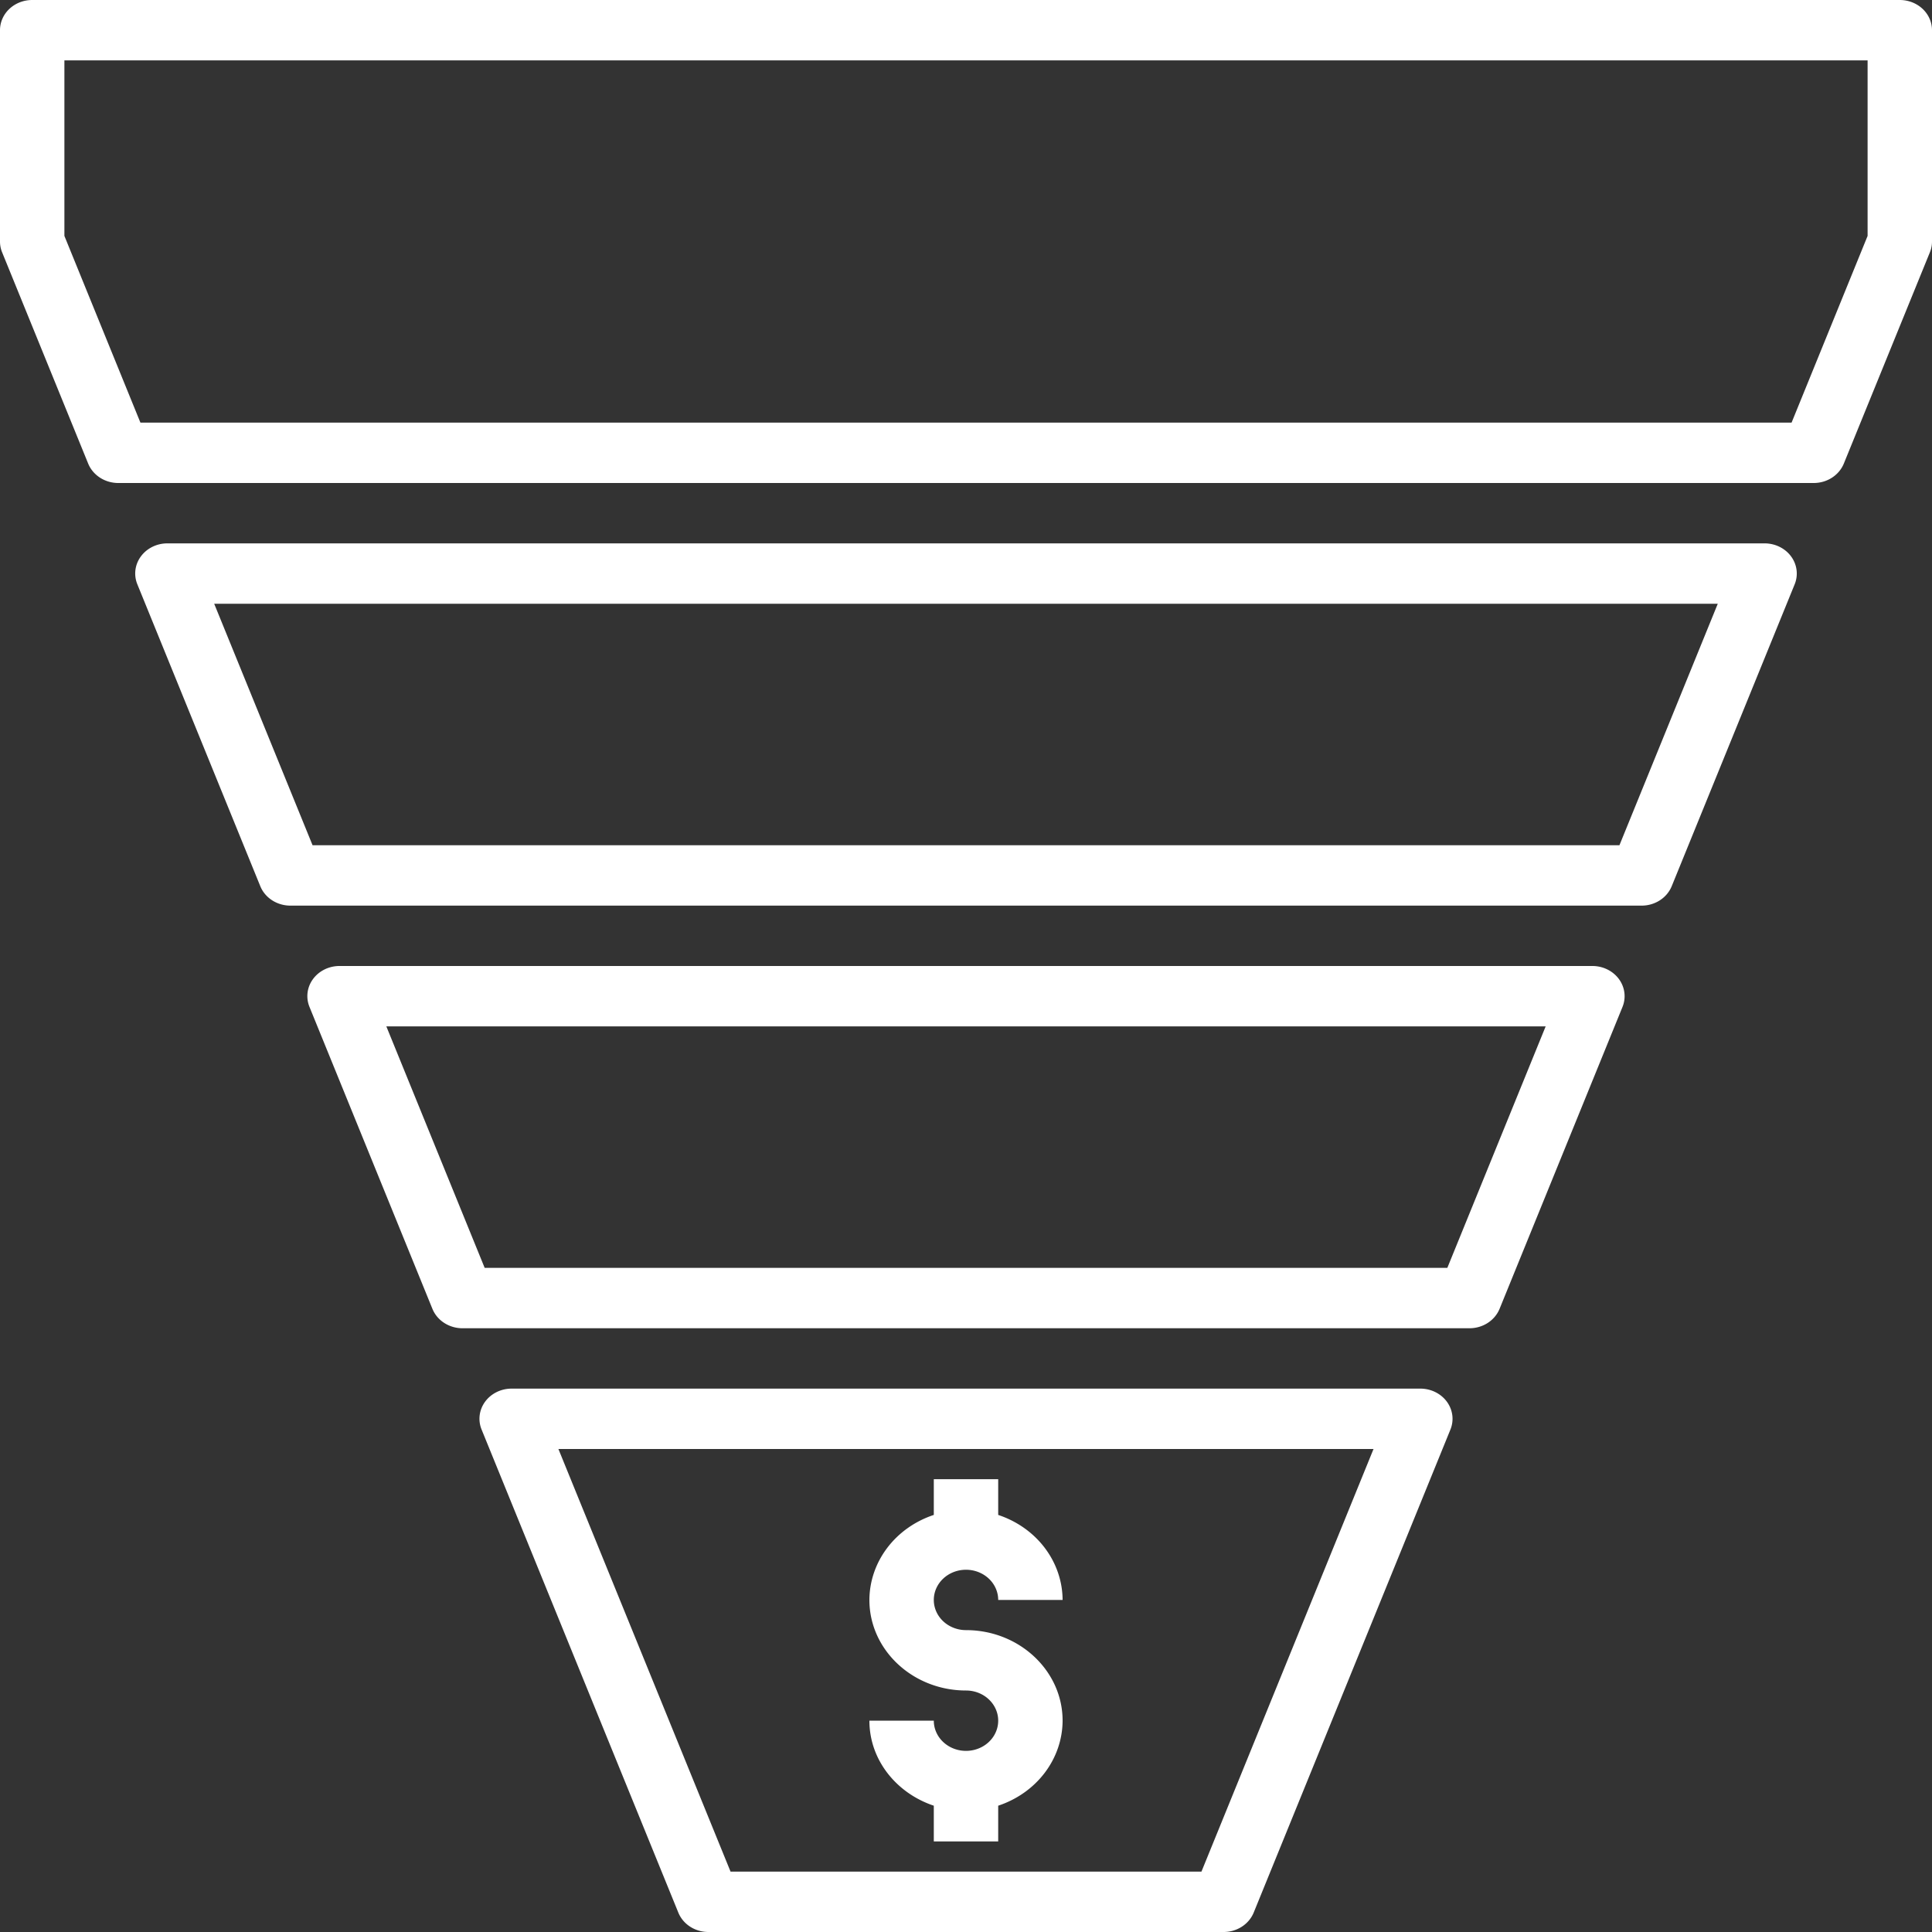 <svg preserveAspectRatio="none" data-bbox="2 0 60 64" xmlns="http://www.w3.org/2000/svg" width="512" viewBox="2 0 60 64" height="512" data-type="shape" role="presentation" aria-hidden="true" aria-label="" fill="#ffffff">
    <rect x="2" y="0" width="60" height="64" fill="#333333" stroke="none"/>
    <g>
        <path d="M56.8 18H7.2a.998.998 0 0 0-.934 1.357l3.818 10c.148.387.52.643.935.643h41.963c.415 0 .786-.256.935-.644l3.818-10a1 1 0 0 0-.111-.924A1 1 0 0 0 56.8 18m-4.507 10H11.707l-3.055-8h46.695z"></path>
        <path d="M51.454 32H12.546a.998.998 0 0 0-.934 1.357l3.817 10a1 1 0 0 0 .934.643h31.273c.415 0 .786-.256.935-.644l3.817-10A1 1 0 0 0 51.454 32m-4.506 10H17.052l-3.054-8h36.004z"></path>
        <path d="M46.109 46H17.891a.998.998 0 0 0-.934 1.357l6.109 16A1 1 0 0 0 24 64h16c.415 0 .786-.256.935-.644l6.109-16a1 1 0 0 0-.111-.924 1 1 0 0 0-.824-.432m-6.797 16H24.688l-5.346-14h25.314z"></path>
        <path d="M61 0H3a1 1 0 0 0-1 1v7q0 .185.065.356l2.673 7c.149.388.52.644.935.644h52.654c.415 0 .786-.256.935-.644l2.673-7Q62 8.185 62 8V1a1 1 0 0 0-1-1m-1 7.815L57.639 14H6.361L4 7.815V2h56z"></path>
        <path d="M32 58a1 1 0 0 1-1-1h-2c0 1.302.839 2.402 2 2.816V61h2v-1.184A3 3 0 0 0 35 57c0-1.654-1.346-3-3-3a1 1 0 1 1 1-1h2a3 3 0 0 0-2-2.816V49h-2v1.184A3 3 0 0 0 29 53c0 1.654 1.346 3 3 3a1 1 0 0 1 0 2"></path>
    </g>
</svg>
